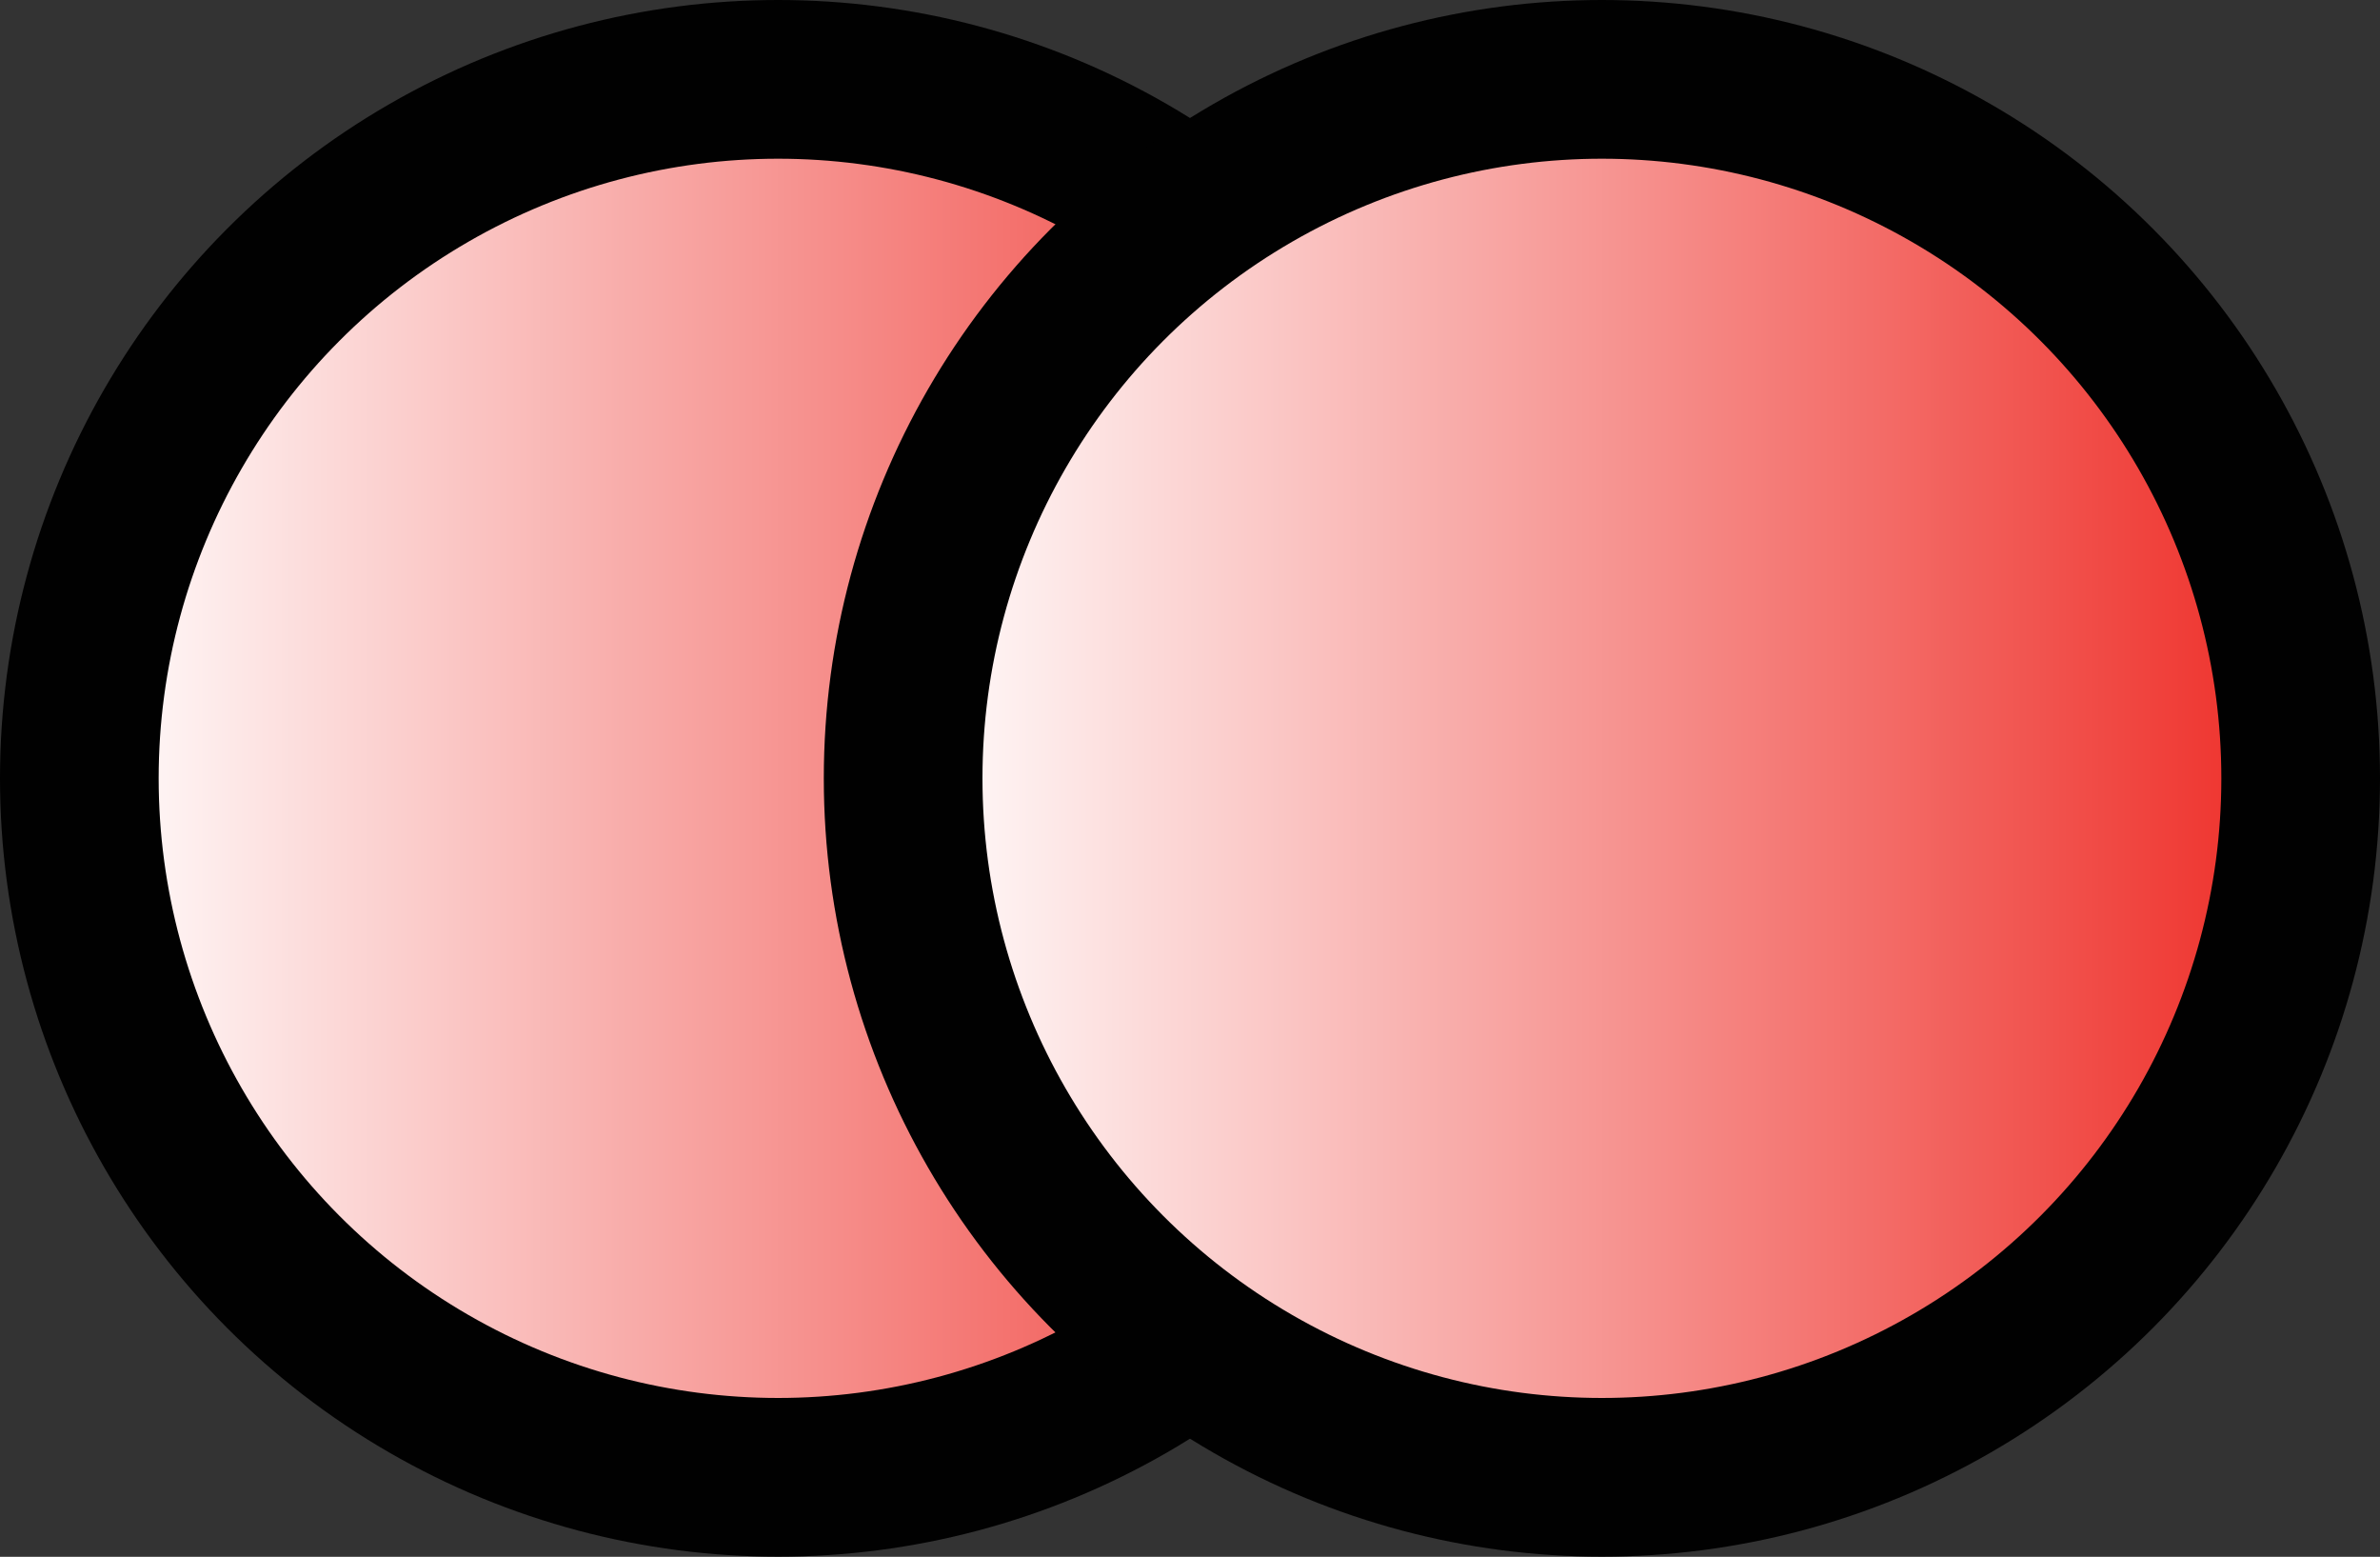 <?xml version="1.0" encoding="UTF-8"?>
<svg id="b" data-name="Layer 2" xmlns="http://www.w3.org/2000/svg" width="150" height="98.09" xmlns:xlink="http://www.w3.org/1999/xlink" viewBox="0 0 150 98.09">
  <rect x="0" y="0" width="150" height="98.09" fill="#333333" stroke="none"/>
  <defs>
    <style>
      .f {
        fill: url(#d);
      }

      .f, .g {
        stroke: #010101;
        stroke-miterlimit: 10;
        stroke-width: 10px;
      }

      .g {
        fill: url(#e);
      }
    </style>
    <linearGradient id="d" x1="5" y1="49.04" x2="93.09" y2="49.04" gradientUnits="userSpaceOnUse">
      <stop offset="0" stop-color="#fff"/>
      <stop offset="1" stop-color="#ee2c26"/>
    </linearGradient>
    <linearGradient id="e" x1="56.91" x2="145" xlink:href="#d"/>
  </defs>
  <g id="c" data-name="Layer 1">
    <g>
      <circle class="f" cx="49.04" cy="49.04" r="44.04"/>
      <circle class="g" cx="100.96" cy="49.04" r="44.04"/>
    </g>
  </g>
</svg>